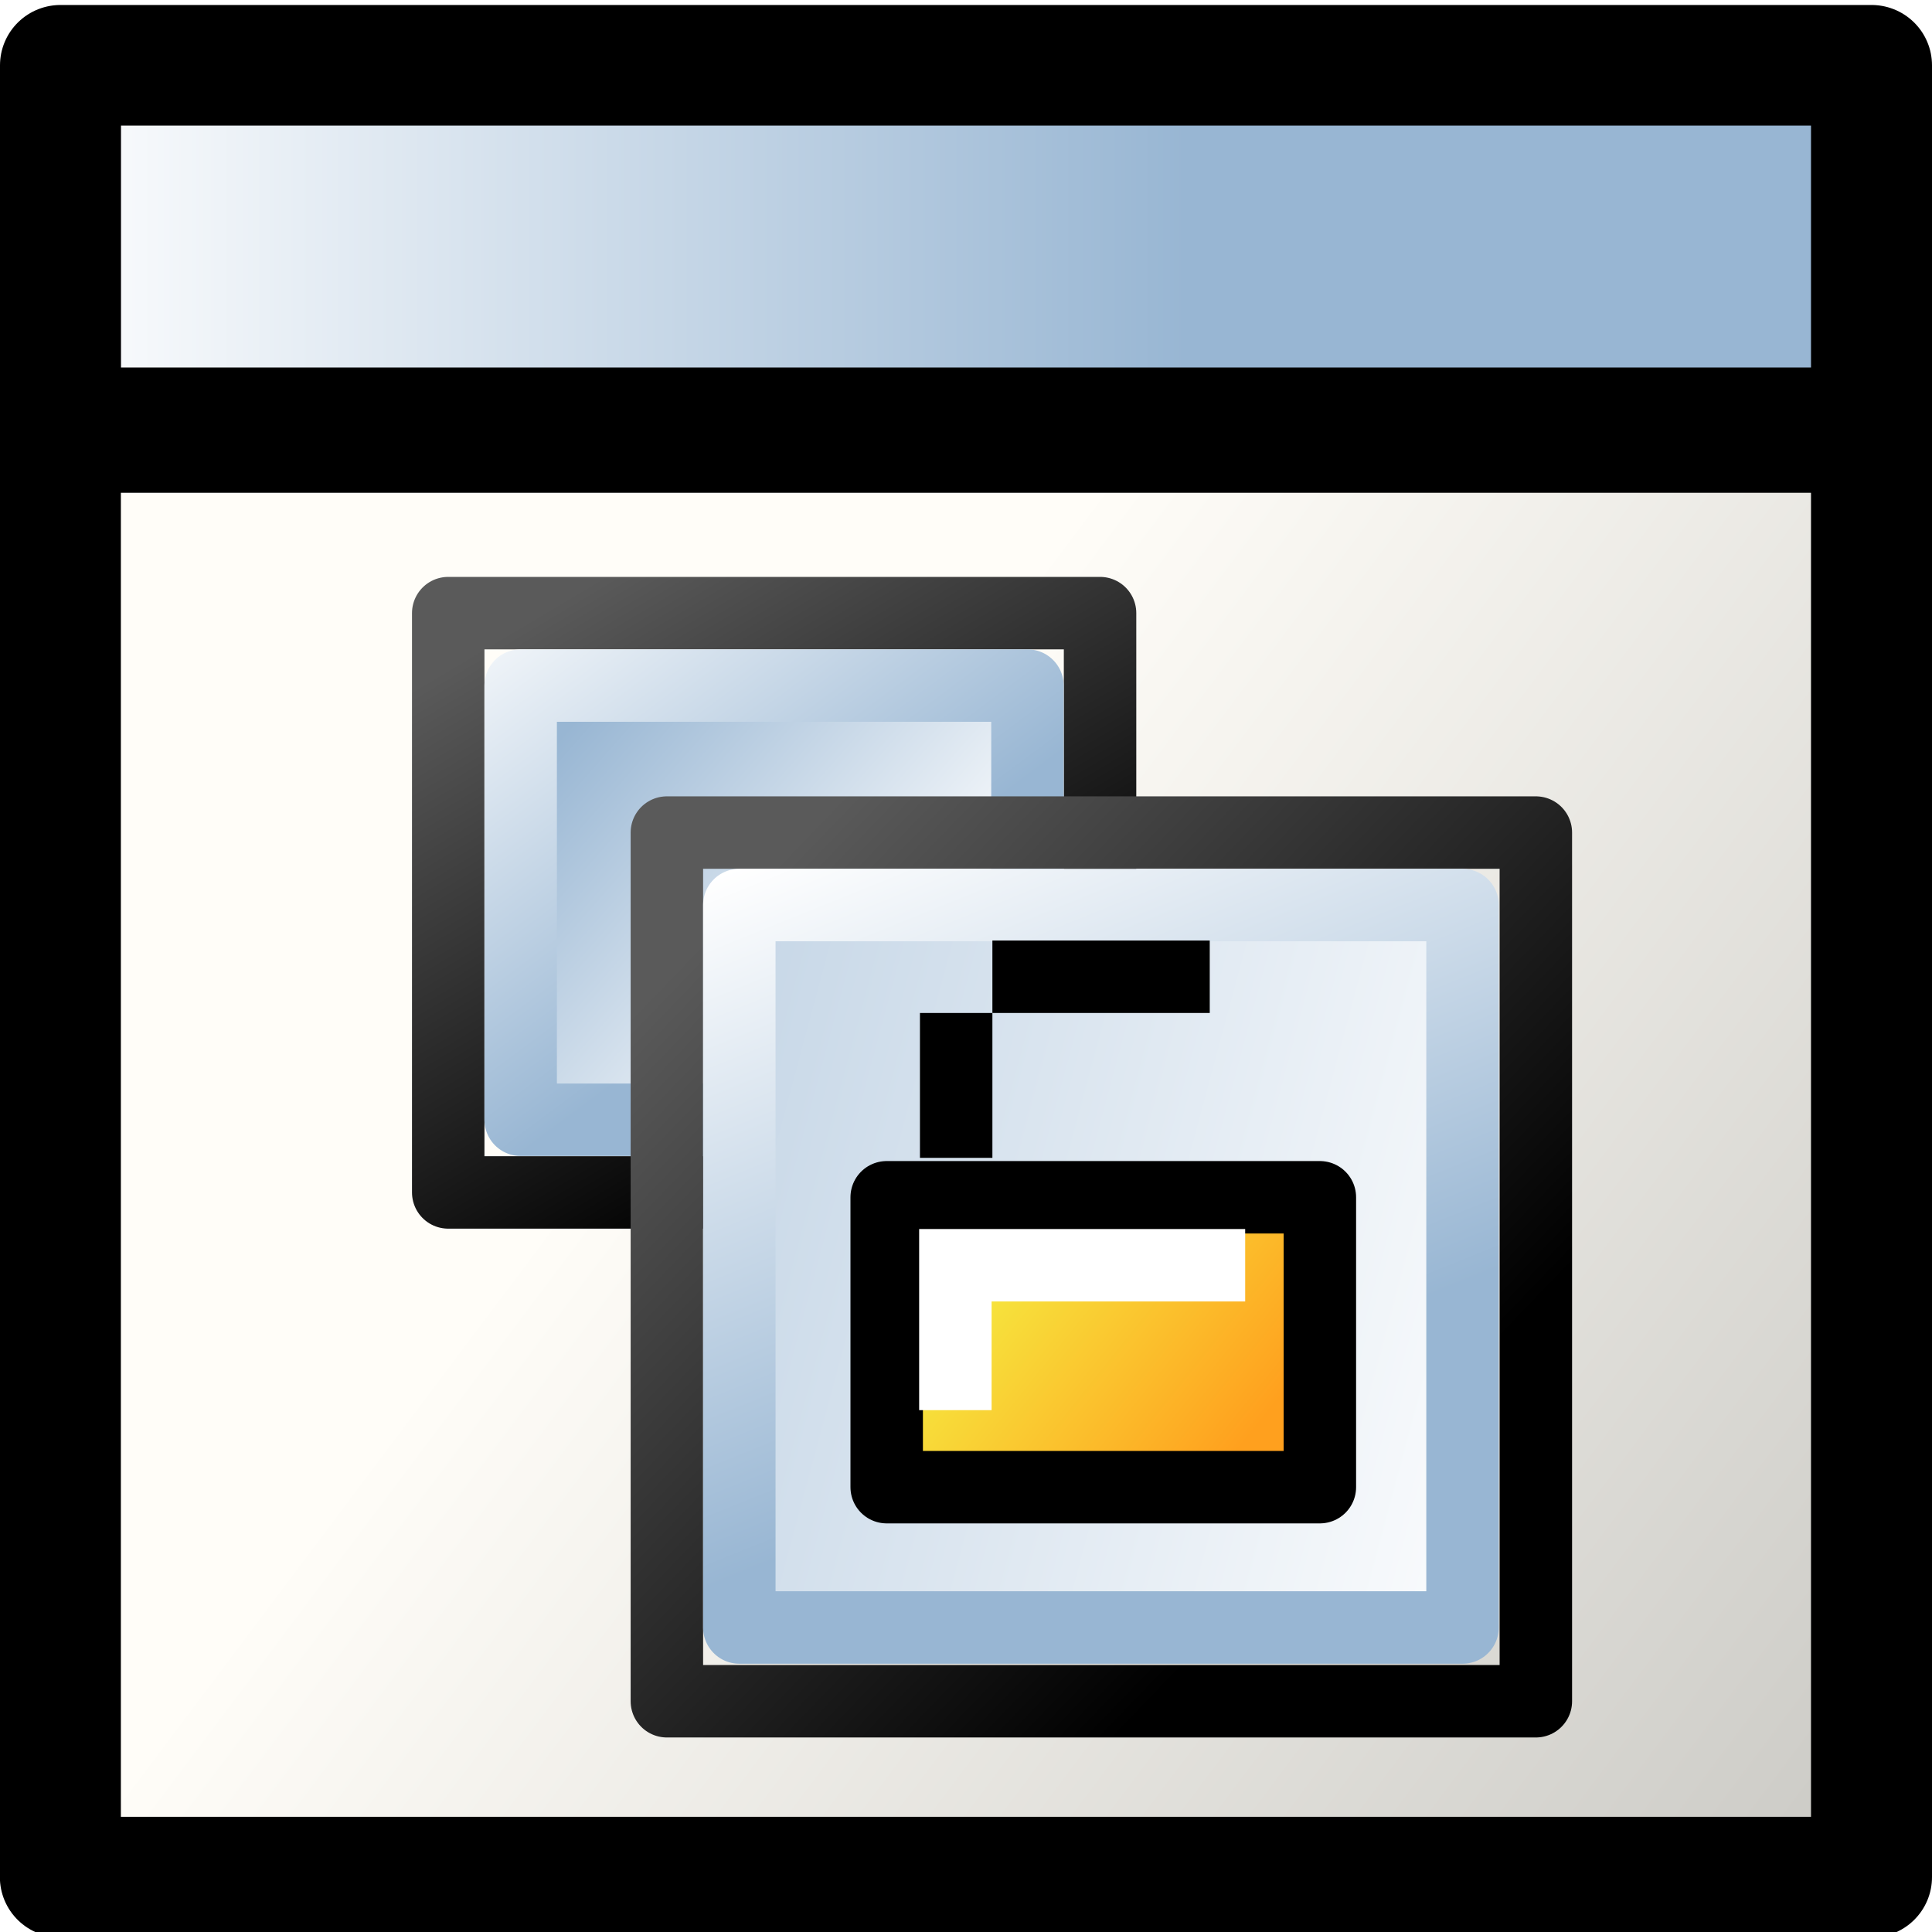 <?xml version="1.0" encoding="UTF-8" standalone="no"?>
<!-- Created with Inkscape (http://www.inkscape.org/) -->
<svg
   xmlns:dc="http://purl.org/dc/elements/1.1/"
   xmlns:cc="http://creativecommons.org/ns#"
   xmlns:rdf="http://www.w3.org/1999/02/22-rdf-syntax-ns#"
   xmlns:svg="http://www.w3.org/2000/svg"
   xmlns="http://www.w3.org/2000/svg"
   xmlns:xlink="http://www.w3.org/1999/xlink"
   xmlns:sodipodi="http://sodipodi.sourceforge.net/DTD/sodipodi-0.dtd"
   xmlns:inkscape="http://www.inkscape.org/namespaces/inkscape"
   width="48px"
   height="48px"
   id="svg5668"
   sodipodi:version="0.32"
   inkscape:version="0.46+devel r20659"
   sodipodi:docname="dialog-tile-clones.svg"
   inkscape:output_extension="org.inkscape.output.svg.inkscape">
  <defs
     id="defs5670">
    <linearGradient
       inkscape:collect="always"
       xlink:href="#linearGradient1887"
       id="linearGradient5944"
       gradientUnits="userSpaceOnUse"
       x1="121.118"
       y1="343.258"
       x2="130.352"
       y2="350.164" />
    <linearGradient
       id="linearGradient1887">
      <stop
         id="stop1888"
         offset="0"
         style="stop-color:#fffdf8;stop-opacity:1;" />
      <stop
         id="stop1889"
         offset="1"
         style="stop-color:#cdccc7;stop-opacity:1;" />
    </linearGradient>
    <linearGradient
       inkscape:collect="always"
       xlink:href="#linearGradient5740-6"
       id="linearGradient5946"
       gradientUnits="userSpaceOnUse"
       gradientTransform="matrix(1.002,0,0,0.906,-290.198,295.26)"
       x1="404.679"
       y1="46.339"
       x2="414.26"
       y2="46.339" />
    <linearGradient
       id="linearGradient5740-6">
      <stop
         id="stop5742-9"
         offset="0"
         style="stop-color:#ffffff;stop-opacity:1;" />
      <stop
         id="stop5744-0"
         offset="1"
         style="stop-color:#98b6d3;stop-opacity:1;" />
    </linearGradient>
    <linearGradient
       inkscape:collect="always"
       xlink:href="#linearGradient5704"
       id="linearGradient5948"
       gradientUnits="userSpaceOnUse"
       gradientTransform="matrix(1.125,0,0,1.142,-6.359,-29.349)"
       x1="11.88"
       y1="205.448"
       x2="15.653"
       y2="211.88" />
    <linearGradient
       id="linearGradient5704">
      <stop
         style="stop-color:#5a5a5a;stop-opacity:1;"
         offset="0"
         id="stop5706" />
      <stop
         style="stop-color:#000000;stop-opacity:1;"
         offset="1"
         id="stop5708" />
    </linearGradient>
    <linearGradient
       inkscape:collect="always"
       xlink:href="#linearGradient5740-6"
       id="linearGradient5950"
       gradientUnits="userSpaceOnUse"
       gradientTransform="matrix(1.166,0,0,1.995,-11.617,-223.557)"
       x1="19.639"
       y1="218.105"
       x2="17.502"
       y2="214.88" />
    <linearGradient
       inkscape:collect="always"
       xlink:href="#linearGradient5740-6"
       id="linearGradient5952"
       gradientUnits="userSpaceOnUse"
       gradientTransform="matrix(0.877,0,0,1.195,-6.298,-49.989)"
       x1="14.855"
       y1="212.711"
       x2="17.853"
       y2="218.2" />
    <linearGradient
       inkscape:collect="always"
       xlink:href="#linearGradient5704"
       id="linearGradient5954"
       gradientUnits="userSpaceOnUse"
       gradientTransform="matrix(1.499,0,0,1.713,-7.279,-143.594)"
       x1="11.88"
       y1="205.448"
       x2="16.804"
       y2="210.872" />
    <linearGradient
       inkscape:collect="always"
       xlink:href="#linearGradient5740-6"
       id="linearGradient5956"
       gradientUnits="userSpaceOnUse"
       gradientTransform="matrix(1.664,0,0,3.32,-16.321,-505.953)"
       x1="21.81"
       y1="219.117"
       x2="10.294"
       y2="212.951" />
    <linearGradient
       inkscape:collect="always"
       xlink:href="#linearGradient5740-6"
       id="linearGradient5958"
       gradientUnits="userSpaceOnUse"
       gradientTransform="matrix(1.252,0,0,1.989,-8.729,-217.173)"
       x1="16.815"
       y1="213.659"
       x2="17.988"
       y2="218.277" />
    <linearGradient
       inkscape:collect="always"
       xlink:href="#linearGradient800"
       id="linearGradient5960"
       gradientUnits="userSpaceOnUse"
       gradientTransform="matrix(1.022,0,0,1,-306.806,31.296)"
       x1="361.709"
       y1="261.247"
       x2="366.098"
       y2="264.689" />
    <linearGradient
       id="linearGradient800">
      <stop
         id="stop998"
         offset="0"
         style="stop-color:#f3ff49;stop-opacity:1;" />
      <stop
         id="stop999"
         offset="1"
         style="stop-color:#ffa01e;stop-opacity:1;" />
    </linearGradient>
    <linearGradient
       inkscape:collect="always"
       xlink:href="#linearGradient3480"
       id="linearGradient5962"
       gradientUnits="userSpaceOnUse"
       gradientTransform="matrix(0,1,-1.022,0,-158.612,251.293)"
       x1="-37.331"
       y1="187.863"
       x2="-33.695"
       y2="178.658" />
    <linearGradient
       id="linearGradient3480">
      <stop
         id="stop3482"
         offset="0"
         style="stop-color:#646464;stop-opacity:1;" />
      <stop
         id="stop3484"
         offset="1"
         style="stop-color:#000000;stop-opacity:1;" />
    </linearGradient>
  </defs>
  <sodipodi:namedview
     id="base"
     pagecolor="#ffffff"
     bordercolor="#666666"
     borderopacity="1.0"
     inkscape:pageopacity="0.0"
     inkscape:pageshadow="2"
     inkscape:zoom="2.4748737"
     inkscape:cx="31.062147"
     inkscape:cy="23.73048"
     inkscape:current-layer="layer1"
     showgrid="false"
     inkscape:grid-bbox="true"
     inkscape:document-units="px"
     gridtolerance="1"
     inkscape:window-width="681"
     inkscape:window-height="575"
     inkscape:window-x="362"
     inkscape:window-y="83">
    <inkscape:grid
       type="xygrid"
       id="grid7154"
       empspacing="5"
       visible="true"
       enabled="true" />
  </sodipodi:namedview>
  <g
     id="layer1"
     inkscape:label="Layer 1"
     inkscape:groupmode="layer">
    <g
       id="edit_create_tiled_clones"
       transform="matrix(3,0,0,3,-166.5,-916.509)"
       inkscape:label="#edit_create_tiled_clones">
      <g
         id="g5745"
         transform="matrix(1,0,0,0.997,-59.558,-28.707)">
        <rect
           style="color:#000000;fill:url(#linearGradient5944);fill-opacity:1;fill-rule:evenodd;stroke:#000000;stroke-width:1.002;stroke-linecap:round;stroke-linejoin:round;stroke-miterlimit:4;stroke-opacity:1;stroke-dasharray:none;stroke-dashoffset:0;marker:none;display:inline"
           id="rect5747"
           width="14.999"
           height="12"
           x="115.558"
           y="338.808" />
        <rect
           style="color:#000000;fill:url(#linearGradient5946);fill-opacity:1;fill-rule:evenodd;stroke:#000000;stroke-width:1.002;stroke-linecap:round;stroke-linejoin:round;stroke-miterlimit:4;stroke-opacity:1;stroke-dasharray:none;stroke-dashoffset:0;marker:none;display:inline"
           id="rect5749"
           width="14.998"
           height="3.011"
           x="115.559"
           y="335.758" />
      </g>
      <g
         transform="matrix(0.6,0,0,0.6,25.612,139.592)"
         id="g5803">
        <g
           id="g5704"
           transform="translate(50.54,79.541)">
          <rect
             style="color:#000000;fill:none;stroke:url(#linearGradient5948);stroke-width:1;stroke-linecap:butt;stroke-linejoin:round;stroke-miterlimit:0;stroke-opacity:1;stroke-dasharray:none;stroke-dashoffset:0;marker:none;display:inline"
             id="rect5706"
             width="8.997"
             height="7.996"
             x="5.46"
             y="205.44" />
          <rect
             style="color:#000000;fill:url(#linearGradient5950);fill-opacity:1;fill-rule:evenodd;stroke:url(#linearGradient5952);stroke-width:1;stroke-linecap:round;stroke-linejoin:round;stroke-miterlimit:0;stroke-opacity:1;stroke-dasharray:none;stroke-dashoffset:0;marker:none;display:inline"
             id="rect5708"
             width="6.995"
             height="5.993"
             x="6.46"
             y="206.44" />
          <rect
             style="color:#000000;fill:none;stroke:url(#linearGradient5954);stroke-width:1;stroke-linecap:butt;stroke-linejoin:round;stroke-miterlimit:0;stroke-opacity:1;stroke-dasharray:none;stroke-dashoffset:0;marker:none;display:inline"
             id="rect5711"
             width="11.994"
             height="11.99"
             x="8.478"
             y="208.469" />
          <rect
             style="color:#000000;fill:url(#linearGradient5956);fill-opacity:1;fill-rule:evenodd;stroke:url(#linearGradient5958);stroke-width:1;stroke-linecap:round;stroke-linejoin:round;stroke-miterlimit:0;stroke-opacity:1;stroke-dasharray:none;stroke-dashoffset:0;marker:none;display:inline"
             id="rect5713"
             width="9.982"
             height="9.972"
             x="9.478"
             y="209.469" />
        </g>
        <rect
           y="293.044"
           x="62.052"
           height="4.001"
           width="5.979"
           id="rect5715"
           style="color:#000000;fill:url(#linearGradient5960);fill-opacity:1;fill-rule:evenodd;stroke:url(#linearGradient5962);stroke-width:1;stroke-linecap:round;stroke-linejoin:round;stroke-miterlimit:0;stroke-opacity:1;stroke-dasharray:none;stroke-dashoffset:0;marker:none;display:inline" />
        <path
           style="fill:none;stroke:#000000;stroke-width:1px;stroke-linecap:square;stroke-linejoin:miter;stroke-opacity:1"
           d="m 63.011,291 c 0,1 0,1 0,1"
           id="path5717" />
        <use
           x="0"
           y="0"
           xlink:href="#path6162"
           id="use5721"
           transform="translate(-293.857,32.296)"
           width="1250"
           height="1250" />
        <path
           style="fill:none;stroke:#000000;stroke-width:1px;stroke-linecap:square;stroke-linejoin:miter;stroke-opacity:1"
           d="m 64.011,290 2,0"
           id="path5723" />
        <path
           style="fill:none;stroke:#ffffff;stroke-width:1px;stroke-linecap:butt;stroke-linejoin:miter;stroke-opacity:1"
           d="m 63,295.982 0,-2 4,0"
           id="path5725" />
      </g>
    </g>
  </g>
</svg>
